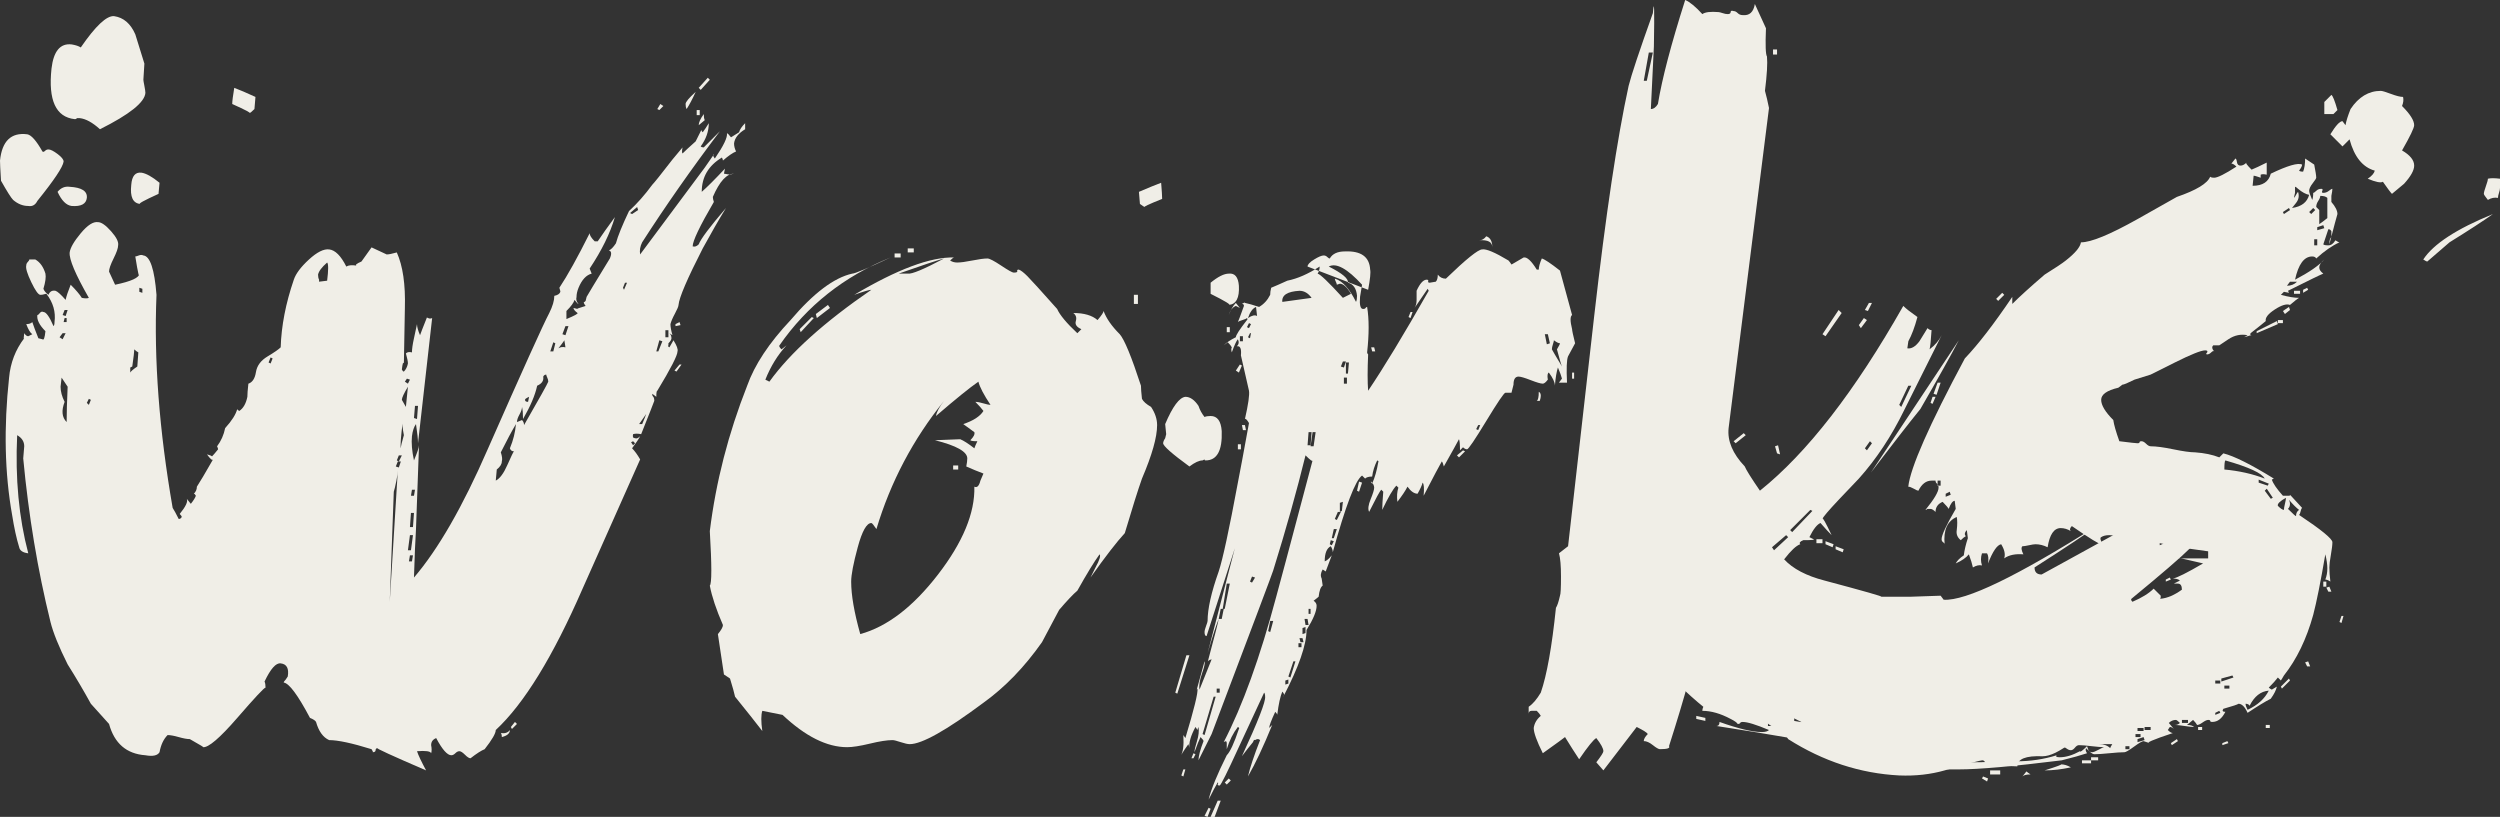 <?xml version="1.0" encoding="utf-8"?>
<!-- Generator: Adobe Illustrator 16.0.0, SVG Export Plug-In . SVG Version: 6.00 Build 0)  -->
<!DOCTYPE svg PUBLIC "-//W3C//DTD SVG 1.1//EN" "http://www.w3.org/Graphics/SVG/1.1/DTD/svg11.dtd">
<svg version="1.1" id="Layer_1" xmlns="http://www.w3.org/2000/svg" xmlns:xlink="http://www.w3.org/1999/xlink" x="0px" y="0px"
	 width="505.101px" height="165.036px" viewBox="0 0 505.101 165.036" enable-background="new 0 0 505.101 165.036"
	 xml:space="preserve">
<rect x="0" y="0" width="505.101" height="165.036" fill="#333333" stroke="none"/>
<g>
	<path fill="#f0eee7" d="M12.852,32.64c-0.137,1.09-1.906,3.742-5.304,7.956c-0.408,0.816-1.02,1.157-1.836,1.02
		c-1.09,0-2.11-0.408-3.06-1.224c-0.408-0.408-1.224-1.699-2.448-3.876C0.067,34.342,0,32.981,0,32.436
		c0.408-3.943,2.244-5.712,5.508-5.304c0.816,0.137,1.836,1.294,3.06,3.468c0.134,0.137,0.306,0.102,0.51-0.102
		c0.204-0.204,0.44-0.306,0.714-0.306c0.408,0,1.02,0.306,1.836,0.918C12.444,31.722,12.852,32.232,12.852,32.64z M150.552,26.112
		c-1.361,0.816-2.11,1.769-2.244,2.856c0,0.545,0.134,1.09,0.408,1.632c-0.682,0.274-1.565,0.886-2.652,1.836
		c0-0.134-0.07-0.338-0.204-0.612c-2.722,1.632-4.08,3.946-4.08,6.936c1.087-0.95,2.652-2.515,4.692-4.692l-0.204,1.02l1.224,0.204
		c0.408-0.134,0.679-0.204,0.816-0.204c-1.498,0-2.926,1.565-4.284,4.692c0,0.274,0.067,0.612,0.204,1.02
		c-2.856,4.896-4.284,7.889-4.284,8.976c0.408,0.137,0.816,0,1.224-0.408c0.408-1.087,2.244-3.535,5.508-7.344
		c-1.498,2.448-3.06,5.17-4.692,8.16c-3.13,6.12-4.762,9.929-4.896,11.424c0,0.274-0.239,0.851-0.714,1.734
		c-0.479,0.886-0.784,1.6-0.918,2.142c0,0.545,0.134,1.294,0.408,2.244l-0.612-0.408c0.271,0.274,0.408,0.612,0.408,1.02
		c0,0.274-0.204,0.612-0.612,1.02v0.408c-0.137,0.137-0.07,0.274,0.204,0.408l0.816-1.428c0.679,1.09,0.95,1.836,0.816,2.244
		c0,0.816-1.361,3.468-4.08,7.956c-0.137,0-0.204,0.408-0.204,1.224l-0.816-0.612v0.204c0,0.137,0.067,0.274,0.204,0.408
		c0.134,0.137,0.204,0.408,0.204,0.816c-0.137,0.408-1.02,2.652-2.652,6.732c-0.682-0.134-1.224-0.134-1.632,0
		c-0.137,0.545,0,0.816,0.408,0.816c0.271,0.137,0.612,0,1.02-0.408c-0.274,0.545-0.816,1.361-1.632,2.448
		c0.542,0.545,1.087,1.294,1.632,2.244l-11.628,26.112c-5.986,13.738-11.832,23.256-17.544,28.561c0,0.679-0.749,1.969-2.244,3.875
		c-0.682,0.271-1.632,0.883-2.856,1.836c-0.274,0-0.647-0.238-1.122-0.714c-0.478-0.478-0.851-0.714-1.122-0.714
		c-0.274,0-0.545,0.134-0.816,0.408c-0.274,0.271-0.545,0.408-0.816,0.408c-0.816,0-1.836-1.157-3.06-3.469
		c-0.682,0.271-1.02,0.746-1.02,1.429c0.134,0.679,0.134,1.224,0,1.632c-0.137-0.408-1.09-0.545-2.856-0.408
		c0.271,0.816,0.883,2.107,1.836,3.876c-6.936-2.993-10.2-4.488-9.792-4.488c-0.274,0-0.408,0.135-0.408,0.408
		c0,0.271-0.204,0.408-0.612,0.408c0.134,0,0.067-0.204-0.204-0.612c-3.946-1.224-6.802-1.836-8.568-1.836
		c-1.224-0.545-2.11-1.766-2.652-3.672c-0.137-0.271-0.545-0.541-1.224-0.816c-2.448-4.621-4.217-7.002-5.304-7.14
		c0-0.134,0.134-0.338,0.408-0.612l0.408-0.612c0.271-1.632-0.204-2.515-1.428-2.652c-0.953-0.134-2.04,1.09-3.264,3.672
		c0.134,0.274,0.204,0.682,0.204,1.224c-0.274,0-2.177,2.04-5.712,6.12c-3.538,4.08-5.849,6.051-6.936,5.917
		c0.408,0.134-0.478-0.408-2.652-1.633c-0.545,0-1.294-0.137-2.244-0.407c-0.953-0.274-1.702-0.408-2.244-0.408
		c-0.816,0.815-1.361,1.97-1.632,3.468c-0.408,0.679-1.361,0.883-2.856,0.612c-3.809-0.274-6.257-2.381-7.344-6.324l-3.672-4.08
		c-1.498-2.719-3.06-5.371-4.692-7.956c-1.769-3.535-2.926-6.391-3.468-8.568c-2.585-10.471-4.421-21.487-5.508-33.048l0.204-2.448
		c0-0.95-0.479-1.699-1.428-2.244c-0.408,8.705,0.338,16.661,2.244,23.868c-1.09-0.134-1.702-0.542-1.836-1.224
		c-0.545-1.766-1.02-3.943-1.428-6.528C0.95,95.609,0.746,86.362,1.836,76.296c0.271-2.99,1.291-5.642,3.06-7.956
		c-0.137,0.274-0.137-0.067,0-1.02c0.271,0.408,0.542,0.612,0.816,0.612l0.816-0.408c-0.408-0.271-0.816-0.95-1.224-2.04
		c0.542,0,0.95-0.134,1.224-0.408c0.271,0.816,0.679,1.906,1.224,3.264l0.816,0.204c0.271,0.274,0.475-0.271,0.612-1.632
		c-1.224-1.224-1.769-2.311-1.632-3.264c0.134,0,0.306-0.134,0.51-0.408c0.204-0.271,0.44-0.338,0.714-0.204
		c0.542,0,1.224,0.953,2.04,2.856c0.134-0.134,0.204-0.408,0.204-0.816c0.271-2.04-0.274-3.943-1.632-5.712
		c-0.137,0-0.306,0.035-0.51,0.102c-0.204,0.07-0.443,0.102-0.714,0.102c-0.408,0-1.02-0.848-1.836-2.55
		c-0.816-1.699-1.157-2.821-1.02-3.366c0-0.271,0.102-0.51,0.306-0.714s0.306-0.373,0.306-0.51H7.14
		c0.95,0.545,1.632,1.498,2.04,2.856c0.134,0.682,0,1.702-0.408,3.06c0.134,0.408,0.475,0.816,1.02,1.224
		c0.271-0.679,0.746-0.95,1.428-0.816c0.408,0.137,1.087,0.749,2.04,1.836c0.134-0.679,0.475-1.699,1.02-3.06
		c1.087,1.09,1.836,1.973,2.244,2.652c0.679,0.137,1.154,0.137,1.428,0c-2.722-4.759-4.013-7.819-3.876-9.18
		c0.134-0.95,0.883-2.244,2.244-3.876c1.358-1.632,2.515-2.378,3.468-2.244c0.679,0,1.562,0.612,2.652,1.836
		c1.087,1.224,1.562,2.177,1.428,2.856c0,0.545-0.306,1.428-0.918,2.652c-0.612,1.224-0.918,2.11-0.918,2.652
		c0.134,0.274,0.542,1.157,1.224,2.652c3.264-0.679,4.896-1.428,4.896-2.244c0,1.09-0.274-0.067-0.816-3.468
		c0.134,0,0.373-0.067,0.714-0.204c0.338-0.134,0.644-0.134,0.918,0c1.358,0.137,2.244,2.789,2.652,7.956
		c-0.545,13.056,0.542,27.406,3.264,43.044c0.271,0.408,0.679,1.157,1.224,2.244c0.271,0,0.475-0.134,0.612-0.408
		c0-0.134-0.137-0.338-0.408-0.612c1.224-1.495,1.699-2.515,1.428-3.06l0.816,1.02c0.542-0.679,0.883-1.224,1.02-1.632
		c-0.137-0.271-0.274-0.408-0.408-0.408c0.408-0.408,0.612-0.883,0.612-1.428c0.542-0.816,1.632-2.652,3.264-5.508
		c-0.137,0.274-0.545-0.067-1.224-1.02c0.542,0.137,0.883,0.274,1.02,0.408c0.271-0.271,0.679-0.746,1.224-1.428
		c0-0.134-0.07-0.338-0.204-0.612c0.816-1.087,1.358-2.311,1.632-3.672c1.358-1.495,2.174-2.786,2.448-3.876
		c0,0.137,0.134,0.274,0.408,0.408c0.816-0.542,1.358-1.495,1.632-2.856c0-0.542,0.067-1.428,0.204-2.652
		c0.816-0.271,1.326-1.052,1.53-2.346c0.204-1.291,0.985-2.346,2.346-3.162c1.358-0.816,2.244-1.428,2.652-1.836
		c0.134-4.351,1.02-8.906,2.652-13.668c0.408-1.224,1.428-2.582,3.06-4.08c1.632-1.495,2.99-2.174,4.08-2.04
		c1.224,0.137,2.378,1.294,3.468,3.468c0.408-0.271,1.087-0.338,2.04-0.204c-0.274-0.134,0.067-0.408,1.02-0.816l2.04-2.856
		l3.06,1.428c0.408,0,1.087-0.134,2.04-0.408c1.224,2.722,1.766,6.461,1.632,11.22L81.6,73.44c-0.137-0.408-0.274,0-0.408,1.224
		c0.134,0.274,0.271,0.408,0.408,0.408c0.408-0.408,0.679-0.95,0.816-1.632c0-0.408-0.137-1.087-0.408-2.04
		c0.271-0.271,0.679-0.338,1.224-0.204c0-0.679,0.134-1.632,0.408-2.856c0.271-1.224,0.475-2.174,0.612-2.856
		c0,0.545,0.204,1.294,0.612,2.244c0.134-0.408,0.612-1.632,1.428-3.672c0,0.137,0.067,0.204,0.204,0.204
		c0.271,0.137,0.542,0.137,0.816,0l-2.856,25.296c0-0.816-0.137-2.107-0.408-3.876c-0.408,0.545-0.682,1.361-0.816,2.448
		c-0.137,1.361,0,2.993,0.408,4.896c0.679-1.632,1.02-2.652,1.02-3.06l-0.612,16.932c-0.137,2.177-0.274,5.441-0.408,9.792
		c4.896-5.712,9.859-14.347,14.892-25.908c7.07-16.046,11.22-25.226,12.444-27.54c0.679-1.358,1.02-2.515,1.02-3.468
		c0.679-0.134,1.087-0.408,1.224-0.816c0-0.134-0.07-0.408-0.204-0.816c1.632-2.448,3.672-6.12,6.12-11.016
		c0,0.408,0.338,0.953,1.02,1.632c0.271,0,0.475,0,0.612,0c0.816-1.224,1.97-2.856,3.468-4.896c-0.953,3.264-2.652,6.732-5.1,10.404
		l0.408,1.02c-1.09,0.274-1.973,1.224-2.652,2.856c-0.274,0.682-0.408,1.294-0.408,1.836c-0.137,0.545,0,1.02,0.408,1.428
		c-0.137,0-0.408-0.271-0.816-0.816c-0.137,0.545-0.682,1.294-1.632,2.244v1.632c1.632-0.679,2.378-1.087,2.244-1.224
		c-0.545-0.408-0.816-0.746-0.816-1.02l0.816,0.204c-0.274,0,0.271-0.204,1.632-0.612c-0.408-0.542-0.478-0.816-0.204-0.816
		l0.204-0.204l0.204-0.816c0.134-0.271,1.699-2.856,4.692-7.752c0.408-0.95,0.338-1.495-0.204-1.632
		c0.408-0.134,0.883-0.612,1.428-1.428c0.408-1.495,1.291-3.672,2.652-6.528c1.632-1.495,3.194-3.264,4.692-5.304
		c0.408-0.408,1.766-2.107,4.08-5.1l2.04-2.448c-0.137,0.682-0.137,1.09,0,1.224c0.542-0.542,1.428-1.358,2.652-2.448l1.224-2.448
		c-0.137,0.137-0.07,0.341,0.204,0.612c0.408-0.542,0.816-1.154,1.224-1.836c0,1.632-0.545,3.197-1.632,4.692
		c0.134,0.137,0.338,0.204,0.612,0.204c0.408-0.408,1.495-1.495,3.264-3.264c-5.849,7.752-11.086,15.233-15.708,22.44
		c-0.408,0.816-0.545,1.632-0.408,2.448l13.056-17.544c0.542-0.816,1.154-1.699,1.836-2.652c-0.274,0-0.204,0.274,0.204,0.816
		c1.766-2.582,2.582-4.284,2.448-5.1c0.134,0,0.408,0.274,0.816,0.816c0.408-0.271,0.95-0.612,1.632-1.02
		c0.134-0.542,0.542-1.154,1.224-1.836V26.112z M29.376,18.768c-0.137,1.906-3.197,4.354-9.18,7.344
		c-1.498-1.358-2.856-2.107-4.08-2.244h-0.612c0,0.137-0.137,0.204-0.408,0.204c-3.809-0.408-5.374-3.806-4.692-10.2
		c0.408-3.535,1.766-5.167,4.08-4.896c0.816,0.137,1.428,0.341,1.836,0.612c2.99-4.351,5.234-6.458,6.732-6.324
		c1.903,0.274,3.331,1.498,4.284,3.672l1.836,5.916l-0.204,3.264c0,0.137,0.067,0.545,0.204,1.224
		C29.306,18.022,29.376,18.497,29.376,18.768z M17.544,39.984c-0.137,1.224-1.157,1.769-3.06,1.632
		c-1.09-0.134-2.04-1.087-2.856-2.856c0.679-0.816,1.495-1.154,2.448-1.02C16.524,37.877,17.678,38.626,17.544,39.984z M13.26,67.32
		h-0.612l-0.612,0.816l0.612,0.408L13.26,67.32z M13.464,85.272c0-1.766,0.067-4.147,0.204-7.14
		c-0.274-0.408-0.682-1.02-1.224-1.836l-0.204,1.836c0,0.953,0.271,1.973,0.816,3.06C12.374,82.961,12.511,84.322,13.464,85.272z
		 M13.668,62.628h-0.612l-0.408,1.02l0.612,0.204L13.668,62.628z M13.464,65.076V64.26h-0.408l-0.204,0.816H13.464z M18.36,80.784
		l-0.408-0.204l-0.408,0.816l0.408,0.408L18.36,80.784z M24.48,146.064l-1.02-0.204v-0.611l1.02,0.203V146.064z M27.744,74.052
		l0.204-2.856c-0.274-0.134-0.545-0.338-0.816-0.612c0,0.408-0.137,1.565-0.408,3.468l-0.408,0.204c0,0.274,0,0.612,0,1.02
		C26.45,75.005,26.928,74.597,27.744,74.052z M32.028,39.168c-2.993,1.361-4.217,2.04-3.672,2.04
		c-1.499-0.134-2.11-1.428-1.836-3.876c0.134-1.766,0.816-2.582,2.04-2.448c0.95,0.137,2.174,0.816,3.672,2.04L32.028,39.168z
		 M28.764,59.16v-0.816l-0.612-0.204v0.816L28.764,59.16z M51.408,22.032c-0.545,0.545-0.886,0.816-1.02,0.816
		c0.408,0-0.749-0.612-3.468-1.836c0-0.542,0.134-1.632,0.408-3.264c1.087,0.408,2.515,1.02,4.284,1.836L51.408,22.032z
		 M55.08,72.42l-0.408-0.204l-0.408,1.02l0.408,0.204L55.08,72.42z M66.096,56.712c0.271-2.174,0.271-3.398,0-3.672
		c-1.09,0.953-1.702,1.769-1.836,2.448c0,0.408,0.067,0.75,0.204,1.02v0.408c0.134,0,0.408-0.032,0.816-0.102
		C65.688,56.747,65.958,56.712,66.096,56.712z M78.744,121.584l1.632-26.52c0,0.408-0.102,1.122-0.306,2.142
		s-0.376,1.734-0.51,2.142L78.744,121.584z M80.988,93.228h-0.612l-0.408,1.02l0.612,0.204L80.988,93.228z M81.192,92.004H80.58
		l-0.408,1.02l0.408,0.204L81.192,92.004z M81.6,87.924c-0.274-1.358-0.341-2.311-0.204-2.856c-0.408,3.13-0.545,4.966-0.408,5.508
		C80.988,90.168,81.192,89.285,81.6,87.924z M82.008,82.212l0.408-4.08c-0.816,1.361-1.224,2.244-1.224,2.652
		C81.326,81.058,81.6,81.533,82.008,82.212z M82.824,76.704L82.212,76.5l-0.408,0.612l0.612,0.408L82.824,76.704z M83.028,111.18
		l0.408-3.06h-0.612l-0.408,3.06H83.028z M83.232,113.424l0.204-1.224h-0.612l-0.204,1.224H83.232z M83.436,117.096l-0.408,1.428
		l-0.408-0.204l0.408-1.224H83.436z M83.436,106.488l0.204-2.856h-0.612l-0.204,2.856H83.436z M83.64,100.164l0.204-1.224h-0.612
		l-0.204,1.224H83.64z M84.252,84.66l0.204-2.652h-0.612l-0.204,2.448L84.252,84.66z M103.836,91.188
		c-0.408,0-0.682-0.204-0.816-0.612c0.679-1.632,1.087-3.264,1.224-4.896c-0.816,1.361-1.836,3.264-3.06,5.712
		c0.271,0.816,0.338,1.428,0.204,1.836c0,0.545-0.341,1.09-1.02,1.632l-0.204,2.244c0.816-0.408,1.597-1.46,2.346-3.162
		C103.256,92.243,103.699,91.325,103.836,91.188z M103.02,147.493c-0.408,0.545-1.02,0.745-1.836,0.611
		c0.134,0.134,0.204,0.408,0.204,0.816C102.475,148.646,103.02,148.171,103.02,147.493z M104.448,146.268l-1.02,1.02l-0.204-0.408
		l0.816-1.02L104.448,146.268z M110.772,77.112c0-0.271-0.07-0.542-0.204-0.816c-0.137-0.271-0.204-0.475-0.204-0.612
		c-0.274,0-0.478,0.137-0.612,0.408c0.134,0.816-0.274,1.428-1.224,1.836c-0.408,1.906-1.361,4.15-2.856,6.732
		c0-1.087-0.07-1.903-0.204-2.448c0,0.408-0.172,0.918-0.51,1.53c-0.341,0.612-0.51,1.122-0.51,1.53l1.02-0.408
		c0.271,0.274,0.408,0.612,0.408,1.02C109.003,80.446,110.635,77.52,110.772,77.112z M106.692,81.192l0.204-1.02l-0.408,0.204
		c-0.274,0.137-0.408,0.274-0.408,0.408C106.08,81.058,106.284,81.192,106.692,81.192z M112.2,69.36l-0.408-0.204l-0.612,1.836
		h0.612L112.2,69.36z M114.24,70.176c0-0.134-0.035-0.373-0.102-0.714c-0.07-0.338-0.102-0.577-0.102-0.714
		c-0.274,0.408-0.682,0.953-1.224,1.632C113.22,70.109,113.695,70.042,114.24,70.176z M114.852,65.892h-0.612l-0.612,1.632
		l0.612,0.204L114.852,65.892z M126.684,57.12h-0.408l-0.408,1.02l0.204,0.408L126.684,57.12z M128.928,42.432l-0.204-0.612
		l-1.428,1.224l0.408,0.204L128.928,42.432z M128.316,89.556l-0.408-0.408l-0.408,0.204l0.408,0.612L128.316,89.556z M130.56,83.64
		c-0.682,0.953-1.157,1.632-1.428,2.04h0.612C130.152,84.73,130.423,84.048,130.56,83.64z M133.824,68.952l-0.612-0.204
		l-0.612,2.244h0.408L133.824,68.952z M134.028,21.42l-0.816,0.816l-0.408-0.204l0.612-1.02L134.028,21.42z M135.048,68.136v-1.428
		h-0.612v1.428H135.048z M137.7,73.644l-1.02,1.428l-0.408-0.204l1.02-1.224H137.7z M137.496,65.688l-1.02,0.204v-0.408l0.816-0.408
		L137.496,65.688z M140.556,18.564c-0.682,1.498-1.294,2.652-1.836,3.468c-0.137-0.271-0.204-0.612-0.204-1.02
		C138.516,20.604,139.195,19.788,140.556,18.564z M141.372,23.256h-0.612v-1.02h0.612V23.256z M143.412,16.116l-1.836,2.04
		l-0.408-0.408l1.836-2.04L143.412,16.116z M142.392,24.276l-1.224,1.02c0-0.542,0.338-1.291,1.02-2.244
		C142.188,23.597,142.255,24.005,142.392,24.276z"/>
	<path fill="#f0eee7" d="M233.783,85.884c0,2.448-1.021,6.053-3.06,10.812c-0.816,2.314-1.973,5.986-3.468,11.016
		c-1.632,1.769-3.946,4.762-6.936,8.976l1.02-2.04c0.816-1.495,1.087-2.378,0.816-2.652c-1.09,1.498-2.585,3.946-4.488,7.344
		c-0.816,0.682-2.04,1.973-3.672,3.876c-0.816,1.499-1.973,3.672-3.468,6.528c-3.539,5.033-7.481,9.113-11.832,12.24
		c-7.481,5.578-12.444,8.364-14.892,8.364c-0.408,0-1.02-0.137-1.836-0.408c-0.816-0.274-1.361-0.408-1.632-0.408
		c-1.09,0-2.62,0.236-4.59,0.714c-1.973,0.476-3.503,0.715-4.59,0.715c-4.08,0-8.434-2.178-13.056-6.528l-4.08-0.816
		c-0.137,0.408-0.204,0.953-0.204,1.633c0,0.682,0.067,1.498,0.204,2.447c-1.361-1.766-3.197-4.08-5.508-6.936
		c-0.137-0.679-0.478-1.903-1.02-3.672c-0.408-0.271-0.816-0.542-1.224-0.816c-0.274-1.766-0.682-4.488-1.224-8.16
		c0.679-0.816,1.02-1.428,1.02-1.836c-1.361-3.127-2.244-5.779-2.652-7.956c0.408-0.408,0.408-4.08,0-11.016
		c1.224-9.926,3.739-19.718,7.548-29.376c1.495-4.214,4.418-8.635,8.772-13.26c4.622-5.438,8.772-8.568,12.444-9.384
		c0.542,0,3.127-1.087,7.752-3.264c-9.384,3.809-16.865,9.725-22.44,17.748c-0.137,0.137,0,0.408,0.408,0.816l1.02-0.816
		c-1.769,1.906-3.197,4.217-4.284,6.936l0.816,0.408c4.214-5.846,11.083-12.036,20.604-18.564c-0.408,0-1.565,0.341-3.468,1.02
		c8.702-5.167,15.434-7.682,20.196-7.548c-0.137,0-0.408,0.204-0.816,0.612c0.408,0.274,0.883,0.408,1.428,0.408
		c0.679,0,1.699-0.134,3.06-0.408c1.358-0.271,2.378-0.408,3.06-0.408c0.408,0,1.326,0.478,2.754,1.428
		c1.428,0.953,2.276,1.428,2.55,1.428c0.542,0,0.781-0.102,0.714-0.306c-0.07-0.204,0.032-0.306,0.306-0.306
		c0.408,0.137,0.985,0.581,1.734,1.326c0.746,0.749,2.754,2.958,6.018,6.63c0.542,1.224,1.903,2.856,4.08,4.896l0.816-0.816
		c-0.953-0.408-1.326-0.95-1.122-1.632c0.204-0.679,0.032-1.224-0.51-1.632c2.174,0,3.806,0.478,4.896,1.428
		c0.816-0.95,1.224-1.562,1.224-1.836c0.542,1.498,1.632,3.06,3.264,4.692c0.95,1.09,2.378,4.558,4.284,10.404
		c0,0.545,0.067,1.428,0.204,2.652c0.271,0.545,0.883,1.09,1.836,1.632C233.375,83.436,233.783,84.66,233.783,85.884z
		 M164.423,64.26l-2.652,2.856l-0.204-0.612l2.448-2.448L164.423,64.26z M167.687,62.22l-2.652,2.04l-0.204-0.816l2.448-1.836
		L167.687,62.22z M200.123,81.804c-1.361-2.04-2.177-3.602-2.448-4.692c-1.769,1.224-4.625,3.538-8.568,6.936
		c0.134-0.816,0.679-1.836,1.632-3.06c-6.257,7.752-10.812,16.39-13.668,25.908c-0.545-0.816-0.886-1.224-1.02-1.224
		c-0.953,0-1.871,1.632-2.754,4.896c-0.886,3.264-1.326,5.578-1.326,6.936c0,2.722,0.612,6.257,1.836,10.608
		c5.438-1.495,10.675-5.508,15.708-12.036c5.03-6.528,7.478-12.444,7.344-17.748c0.542,0.274,0.95-0.134,1.224-1.224l0.612-1.428
		c-1.09-0.408-2.244-0.883-3.468-1.428c0.134-0.679,0.204-1.224,0.204-1.632c0-1.358-2.177-2.582-6.528-3.672l5.1-0.204
		c0.679,0.274,1.632,0.886,2.856,1.836c0.134-0.408,0.338-0.883,0.612-1.428c-0.816,0-1.294-0.067-1.428-0.204
		c0.679-0.679,0.95-1.224,0.816-1.632c-0.545-0.408-1.294-0.95-2.244-1.632c2.04-0.679,3.398-1.562,4.08-2.652
		c-0.408-0.542-0.953-1.154-1.632-1.836c0.408,0,0.95,0.102,1.632,0.306C199.374,81.702,199.849,81.804,200.123,81.804z
		 M181.967,52.02h-1.224v-0.816h1.224V52.02z M190.739,52.224c-1.498,0.408-4.558,1.428-9.18,3.06h1.836
		C184.211,55.421,186.659,54.401,190.739,52.224z M184.619,51h-1.224v-0.816h1.224V51z M193.595,94.86h-1.02v-0.816h1.02V94.86z
		 M229.907,61.404h-0.816v-1.836h0.816V61.404z"/>
	<path fill="#f0eee7" d="M230.109,38.76c1.903-0.816,3.398-1.428,4.488-1.836c0.134,1.632,0.204,2.722,0.204,3.264
		c-2.722,1.09-3.876,1.632-3.468,1.632c-0.137,0-0.478-0.204-1.02-0.612L230.109,38.76z M235.413,88.536l0.204-0.816l-0.204-2.04
		c1.495-3.535,2.856-5.371,4.08-5.508c0.95,0,1.836,0.612,2.652,1.836c0.271,0.816,0.678,1.565,1.223,2.244
		c0.271-0.134,0.68-0.204,1.225-0.204c1.357,0,2.107,1.02,2.244,3.06c0.135,3.946-0.953,5.916-3.264,5.916
		c-0.137,0-0.205-0.067-0.205-0.204l-0.406,0.204c-0.683,0-1.566,0.408-2.653,1.224c-3.538-2.582-5.304-4.147-5.304-4.692
		C235.006,89.285,235.14,88.944,235.413,88.536z M239.697,132.396l-2.244,7.548l0.408,0.204l2.448-7.752H239.697z M317.625,66.504
		c-0.406-1.632-0.406-2.582,0-2.856c-1.09-3.943-1.904-6.936-2.447-8.976c-1.906-1.495-3.131-2.311-3.672-2.448
		c-0.408,0.953-0.611,1.702-0.611,2.244h-0.408c-1.09-1.766-1.973-2.582-2.652-2.448l-2.447,1.428
		c-0.275-0.408-0.479-0.679-0.613-0.816c-2.721-1.632-4.488-2.378-5.303-2.244c-0.816,0-3.266,1.973-7.346,5.916
		c-0.682,0-1.223-0.271-1.631-0.816c0,0.682-0.137,1.157-0.408,1.428l-1.225,0.204c-0.273,0-0.375-0.102-0.305-0.306
		c0.066-0.204-0.035-0.306-0.307-0.306c-0.682,0-1.361,0.749-2.039,2.244v1.836c0,0.682-0.139,1.224-0.408,1.632
		c1.223-1.766,2.105-3.06,2.65-3.876l0.205,0.408c-5.033,8.842-9.113,15.574-12.24,20.196c-0.137-1.766-0.137-4.214,0-7.344
		c-0.137-0.134-0.203-0.271-0.203-0.408c0.406-3.672,0.406-6.732,0-9.18c-0.139,0-0.24,0.07-0.307,0.204
		c-0.07,0.137-0.24,0.204-0.51,0.204c-0.545,0-0.75-0.816-0.613-2.448l0.408-2.448c-2.992-3.264-5.236-4.488-6.73-3.672
		c2.719,1.361,4.01,2.448,3.875,3.264c1.088,0.274,1.699,1.157,1.836,2.652c0,0.545-0.07,0.953-0.203,1.224
		c-1.361-2.719-2.789-4.284-4.285-4.692c0,0.137,0.066,0.341,0.205,0.612c0.133,0.274,0.203,0.478,0.203,0.612l0.611-0.204
		c0.68,0,1.43,0.682,2.244,2.04l-1.631,0.816c-2.855-3.127-4.559-4.759-5.1-4.896c0.27-0.408,0.406-0.883,0.406-1.428
		c-2.313,1.498-4.486,2.448-6.527,2.856c-1.498,0.682-2.584,1.157-3.264,1.428c-0.137,0.545-0.203,1.02-0.203,1.428
		c-0.547,1.09-1.295,1.906-2.244,2.448c-1.225-0.408-2.178-0.679-2.857-0.816c0-0.134-0.203-0.067-0.611,0.204
		c0.271,0,0.408,0.137,0.408,0.408c-0.682,1.906-1.09,2.993-1.225,3.264c0.135-0.134,0.439-0.271,0.918-0.408
		c0.475-0.134,0.781-0.271,0.918-0.408c0.135,0.137,0.135,0.274,0,0.408c-1.498,1.906-2.244,3.06-2.244,3.468
		c-1.09,0.545-1.906,1.09-2.447,1.632l0.816-0.612c0.408,0.408,0.678,0.75,0.816,1.02c-0.139,0.274-0.139,0.612,0,1.02
		c0.541-1.495,0.949-2.377,1.223-2.652c0.271,0.545,0.205,1.02-0.203,1.428c0.678-0.134,0.949,0.478,0.816,1.836
		c0.949,4.217,1.494,6.598,1.631,7.14c0.135,0.816-0.137,2.722-0.816,5.712c0.135-0.134,0.408,0.137,0.816,0.816
		c-1.09,5.986-1.836,9.996-2.244,12.036c-1.77,9.521-3.061,15.504-3.875,17.952c-1.498,4.217-2.244,7.548-2.244,9.996
		c0,0.137-0.102,0.478-0.307,1.02c-0.203,0.545-0.307,0.953-0.307,1.224c0,0.545,0.135,0.816,0.408,0.816l5.713-17.748
		l-5.508,21.216c0.949-3.264,1.699-5.575,2.244-6.936c0,0.274-0.75,3.197-2.244,8.772c0-0.271,0.27-0.475,0.816-0.612l-2.449,6.12
		c-0.137-0.816,0.032-1.903,0.509-3.264c0.475-1.358,0.645-2.174,0.51-2.448c-0.953,3.401-1.498,5.374-1.631,5.916
		c0-0.134,0.067-0.271,0.204-0.408c0.134,0.816-0.682,4.15-2.448,9.996l-0.407-0.611c0.134,2.174-0.07,3.602-0.612,4.284
		c0.679-1.091,1.224-1.906,1.632-2.448c0.134,0.408,0.204,0.679,0.204,0.815c-0.137-1.09,0.271-2.518,1.224-4.284l0.408,0.613
		c0-0.135,0.067-0.338,0.204-0.613c0.134,0.816,0.032,1.767-0.306,2.856c-0.342,1.087-0.511,1.836-0.511,2.244
		c0.542-1.498,0.95-2.519,1.225-3.06c0.408,0.407,0.611,0.679,0.611,0.815c-0.682,1.766-1.02,3.061-1.02,3.876
		c1.631-3.264,2.514-5.033,2.653-5.304c8.293-21.895,12.443-32.911,12.443-33.048c2.582-8.293,4.758-16.045,6.527-23.256
		c0.951,0.953,1.428,1.294,1.428,1.02c-4.762,17.952-7.209,27.132-7.344,27.54c-3.264,12.24-6.801,22.032-10.607,29.376
		c0.408-0.274,0.611-0.204,0.611,0.204v1.224c0.543-1.769,1.291-3.264,2.244-4.488c0.271,0.138,0.338,0.275,0.205,0.408
		c-0.953,2.856-1.77,4.622-2.449,5.305c-1.906,3.806-3.129,6.799-3.672,8.976c0.816-1.632,1.428-2.789,1.836-3.468
		c0.135,0,0.135,0.134,0,0.408c0,0.134,0.135,0.204,0.408,0.204c0.271-0.138,1.496-2.586,3.672-7.345
		c3.398-7.344,5.168-11.149,5.305-11.424c0.133,0.137,0.203,0.408,0.203,0.816c0.135,0.954-1.428,4.966-4.691,12.037
		c0.816-1.091,1.563-2.04,2.244-2.856c0.133-0.408,0.271-0.545,0.408-0.408c0.408-0.273,0.746-0.273,1.02,0
		c-1.225,3.127-2.039,5.575-2.447,7.345c1.494-2.586,3.127-6.054,4.895-10.404l-0.611,0.612c0-0.408,0.408-1.496,1.225-3.265
		c0.271,0.274,0.408,0.479,0.408,0.612c0.27-2.174,0.611-3.739,1.02-4.692c0.408,0.408,0.475,0.749,0.203,1.02
		c3.127-5.983,4.693-10.471,4.693-13.464c1.357-2.174,2.039-3.806,2.039-4.896c0-0.408-0.203-0.746-0.611-1.02
		c0.541-0.408,0.883-0.679,1.02-0.816c0.135-1.224,0.408-1.97,0.816-2.244l-0.205-1.428c-0.273-0.542-0.203-1.154,0.205-1.836
		l0.611,0.408c0.543-1.495,0.951-2.582,1.225-3.264c-0.545,0.682-1.02,1.09-1.428,1.224c0-1.632,0.408-2.652,1.223-3.06
		c0.271,0.408,0.408,0.816,0.408,1.224c2.582-9.384,4.555-14.551,5.916-15.504l0.613,0.612c0.27-0.271,0.746-0.408,1.428-0.408
		c0.133-1.087,0.475-2.174,1.02-3.264c0.271,0.137,0.338,0.274,0.203,0.408c-0.273,1.632-0.682,3.06-1.223,4.284
		c-0.275-0.271-0.342-0.408-0.205-0.408c0.408,0.408,0.613,0.816,0.613,1.224c0,0.408-0.24,1.192-0.715,2.346
		c-0.479,1.157-0.58,2.008-0.307,2.55c1.359-2.719,2.174-4.214,2.449-4.488l0.408,0.408c-0.137,1.632-0.205,2.856-0.205,3.672
		c1.225-2.582,2.174-4.214,2.857-4.896l0.406,0.408c-0.273,0.816-0.34,1.769-0.203,2.856c0.949-1.224,1.633-2.244,2.039-3.06
		c0.68,0.953,1.359,1.428,2.041,1.428c0.541-0.95,0.883-1.699,1.02-2.244c0.271,0.274,0.338,1.157,0.205,2.652
		c2.039-3.943,3.264-6.254,3.672-6.936c0.133,0.137,0.27,0.478,0.408,1.02c1.766-3.127,2.785-4.963,3.059-5.508
		c0.135,0.274,0.205,1.02,0.205,2.244l0.611-0.612c0.271,0.274,0.543,0.408,0.816,0.408c0.271,0,1.563-1.903,3.875-5.712
		c2.313-3.806,3.604-5.712,3.877-5.712h0.816h0.408l0.408-1.632c0-1.087,0.338-1.632,1.02-1.632c0.408,0,1.223,0.239,2.447,0.714
		c1.225,0.478,2.041,0.714,2.449,0.714c0.27,0,0.611-0.271,1.02-0.816c-0.137-0.816-0.07-1.291,0.203-1.428
		c0.816,1.09,1.225,1.973,1.225,2.652c0.133-1.632,0.338-2.856,0.611-3.672c0.408,0.953,0.68,1.702,0.816,2.244l-0.611,0.816h1.631
		c-0.137-2.856-0.07-4.622,0.205-5.304c0.814-1.495,1.291-2.378,1.428-2.652C317.83,67.728,317.625,66.778,317.625,66.504z
		 M239.086,155.448l-0.408,1.225l0.408,0.204l0.407-1.429H239.086z M241.125,152.184l-0.407,1.02h0.407l0.408-0.815L241.125,152.184
		z M243.369,148.512l-0.406-0.204l2.242-7.548h0.408L243.369,148.512z M244.185,163.2l-0.816,1.632l0.613,0.204l0.611-1.632
		L244.185,163.2z M244.593,57.12c1.496-1.224,2.719-1.836,3.672-1.836c1.225-0.134,1.902,0.682,2.041,2.448
		c0.133,2.448-0.545,3.742-2.041,3.876c0.543,0-0.682-0.746-3.672-2.244V57.12z M246.021,161.772l-1.428,3.264h0.816l1.225-3.264
		H246.021z M245.818,139.944v-0.816h0.611v0.816H245.818z M246.837,125.052h-0.611l0.408-2.04h0.611L246.837,125.052z
		 M247.449,123.012h-0.408l0.816-5.1h0.613L247.449,123.012z M248.265,157.284l-0.816,0.816l0.408,0.408l0.816-0.816
		L248.265,157.284z M248.47,66.096h-0.613v1.02h0.613V66.096z M249.693,61.2c-0.545,0.545-1.02,1.361-1.428,2.448
		c0.271-0.95,0.746-1.562,1.428-1.836l0.816,0.408C250.101,61.678,249.828,61.337,249.693,61.2z M250.509,73.644l-0.816,1.224
		l0.613,0.408l0.611-1.428L250.509,73.644z M250.714,89.76h-0.613v1.02h0.613V89.76z M250.509,68.952v-1.02h0.611v1.02H250.509z
		 M251.529,85.884h-0.611l0.203,1.02h0.613L251.529,85.884z M252.345,66.3l-0.408-0.204l0.408-0.816l0.408,0.204L252.345,66.3z
		 M252.142,64.26c0.408-1.224,0.949-1.97,1.631-2.244l0.205,1.836C253.57,63.581,252.957,63.718,252.142,64.26z M252.55,68.34
		l-0.408-0.204l0.408-0.816h0.203L252.55,68.34z M252.957,117.708l-0.406-0.204l0.406-1.02l0.613,0.204L252.957,117.708z
		 M256.63,127.704l-0.408-0.204l0.408-2.04h0.611L256.63,127.704z M259.078,60.996c-0.137-1.358,1.02-2.107,3.469-2.244
		c0.949,0,1.766,0.478,2.447,1.428L259.078,60.996z M259.689,138.312v-0.816l0.613-0.204v0.816L259.689,138.312z M260.71,136.884
		l-0.408-0.204l1.02-3.06h0.408L260.71,136.884z M262.341,130.764v-0.816h0.611v0.816H262.341z M262.75,129.744l-0.203-0.816h0.611
		l0.203,0.816H262.75z M263.158,128.112v-1.224l0.611-0.204v1.224L263.158,128.112z M263.769,126.276l-0.203-1.224h0.611
		l0.205,1.224H263.769z M264.177,53.856c0-0.408,0.439-0.883,1.326-1.428c0.883-0.542,1.529-0.816,1.938-0.816
		c0.271,0,0.51,0.102,0.715,0.306c0.203,0.204,0.373,0.306,0.51,0.306c0.541-0.95,1.563-1.428,3.061-1.428
		c3.264-0.134,4.963,1.09,5.1,3.672c0.133,0.545,0,1.906-0.408,4.08L264.177,53.856z M264.789,89.964h-0.611l0.205-2.652h0.611
		L264.789,89.964z M264.382,124.032v-1.02h0.406v1.02H264.382z M265.402,90.168h-0.613l0.408-2.856h0.613L265.402,90.168z
		 M269.074,110.16l-0.408-0.204l0.203-0.816l0.613,0.204L269.074,110.16z M269.482,108.732h-0.408l0.408-1.836h0.611
		L269.482,108.732z M270.093,105.06l-0.408-0.204l0.613-1.428h0.611L270.093,105.06z M271.113,103.224l-0.408,0.204v-1.836
		l0.613-0.204L271.113,103.224z M271.521,74.256l-0.611-0.204l0.408-1.02h0.611L271.521,74.256z M271.521,77.52v-1.224h0.613v1.224
		H271.521z M272.337,75.48h-0.408v-2.244h0.611L272.337,75.48z M274.582,97.308l-0.408,1.836l0.408,0.204l0.611-1.836
		L274.582,97.308z M277.642,70.176h-0.613l0.205,0.816h0.611L277.642,70.176z M284.986,63.036l-0.408,1.02l0.408,0.204l0.408-1.224
		H284.986z M295.593,90.984l-1.225,1.02l0.408,0.408l1.225-1.224L295.593,90.984z M298.654,86.904l-0.408-0.204l0.408-0.816h0.408
		L298.654,86.904z M300.285,47.736c-0.406,0.545-0.885,0.816-1.428,0.816c1.766-0.134,2.652,0.341,2.652,1.428
		C301.509,48.756,301.101,48.01,300.285,47.736z M311.302,79.968c0-0.408-0.139-0.679-0.408-0.816c0,1.09-0.137,1.702-0.408,1.836
		h0.611C311.232,80.58,311.302,80.242,311.302,79.968z M312.525,69.564l-0.408-2.04h0.613l0.408,1.836L312.525,69.564z
		 M314.566,70.584c0.541,2.04,0.883,3.197,1.02,3.468c-1.225-2.04-1.906-3.194-2.039-3.468c0-0.271,0.066-0.612,0.203-1.02
		c0.135-0.408,0.203-0.679,0.203-0.816c0.543,0.408,0.951,0.612,1.225,0.612C315.177,69.497,314.974,69.905,314.566,70.584z
		 M318.033,75.276h-0.408V76.5h0.408V75.276z"/>
	<path fill="#f0eee7" d="M455.324,100.368c-2.041-0.271-3.809,0.204-5.305,1.428c-0.273,0.545-0.748,1.157-1.428,1.836
		c-1.225,1.09-2.518,2.11-3.877,3.06c-1.631,1.498-2.381,2.856-2.242,4.08c-1.77,1.769-5.713,5.17-11.832,10.2
		c-0.139,0.137-0.07,0.341,0.203,0.612c1.902-0.816,3.33-1.699,4.283-2.652l1.43,1.428c0,0.545-0.07,0.749-0.205,0.612l0.816,0.204
		c1.494,0,3.602-1.224,6.324-3.672l-3.672,3.06c0.133,0.137,0.611,0.274,1.428,0.408c1.225,0,3.467-0.883,6.732-2.652l-0.205,1.428
		c-0.682,0.953-1.701,2.11-3.061,3.468c-1.498,0.408-3.264,1.632-5.303,3.672c0.541,0.274,1.428,0.137,2.652-0.408
		c-0.408,0.408-1.057,0.918-1.939,1.53c-0.885,0.612-1.529,1.122-1.938,1.53l1.02,1.224c-1.906-0.271-2.855,0.204-2.855,1.428v1.428
		c-0.273,0-1.225,0.408-2.855,1.224c0,0.408,0.475,0.612,1.428,0.612c-2.992,1.906-6.189,3.876-9.588,5.916l-1.225,1.225
		c0,0.273,0.135,0.816,0.408,1.632c0.135,0.545,0.066,1.091-0.203,1.632l-5.713,4.08c-2.447,1.903-4.42,2.856-5.916,2.856
		c-3.4-0.138-5.1,0.541-5.1,2.04l-5.508-0.204c-0.408,0.134-0.682,0.031-0.816-0.307c-0.137-0.341-0.342-0.58-0.611-0.714
		c-0.545,0-3.131,0.679-7.752,2.04c-2.857,0.816-5.916,1.154-9.18,1.021c-7.891-0.408-15.371-2.856-22.441-7.345
		c-0.137-0.273-0.408-0.682-0.816-1.224c-2.584-1.357-3.672-2.04-3.264-2.04c-0.545,0-0.885,0.07-1.02,0.204l0.408-0.408v-0.204
		h-0.611l-1.021-1.02c-0.682-0.816-1.361-1.154-2.039-1.021c0.271,0.545,0.816,1.428,1.631,2.652c-1.09-1.087-2.518-2.786-4.283-5.1
		c0-0.679-0.137-1.632-0.408-2.856c-1.09-2.311-2.518-5.983-4.283-11.016c-0.684,0.137-1.021,0.478-1.021,1.02
		c0,0.816,0.068,1.157,0.205,1.02c0-0.542-0.273-1.087-0.816-1.632l-0.611,0.612c-0.816,4.762-2.855,12.24-6.121,22.44
		c0.271,0.407-0.34,0.611-1.836,0.611c-0.273,0-0.748-0.273-1.428-0.815c-0.682-0.545-1.293-0.816-1.836-0.816
		c0-0.408,0.271-0.886,0.816-1.428c-0.137-0.271-0.887-0.746-2.244-1.429c-1.361,1.767-3.605,4.692-6.732,8.772l-1.428-1.632
		c0.949-1.224,1.428-1.973,1.428-2.244c0-0.545-0.479-1.428-1.428-2.652c-0.545,0.271-1.701,1.699-3.469,4.284
		c-0.814-1.224-1.768-2.722-2.855-4.487c-0.137,0.134-1.631,1.224-4.488,3.264c-1.223-2.448-1.836-4.146-1.836-5.1
		c0.135-0.95,0.613-1.766,1.428-2.448c-0.137-0.271-0.406-0.612-0.814-1.021h-1.021c-0.406,0-0.611,0.204-0.611,0.612v-1.429
		c0.816-0.541,1.633-1.494,2.447-2.855c1.225-3.535,2.244-9.247,3.061-17.136c0.271-0.408,0.543-1.224,0.816-2.448
		c0.135-0.271,0.203-1.562,0.203-3.876c0-2.174-0.137-3.739-0.406-4.692l1.836-1.428l5.303-46.716
		c2.311-20.263,4.623-35.7,6.936-46.308c0.543-2.174,2.174-7.07,4.896-14.688c0.271-3.127,0.338-0.883,0.205,6.732l-0.613,12.648
		c0.543,0,1.021-0.338,1.428-1.02c0.816-5.03,2.652-12.036,5.51-21.012c0.949,0.408,2.105,1.361,3.467,2.856
		c0.543-0.408,1.633-0.542,3.264-0.408c0.135,0,0.408,0.07,0.816,0.204c0.408,0.137,0.746,0.204,1.02,0.204
		c0.408,0,0.613-0.134,0.613-0.408c0-0.271,0.203-0.338,0.611-0.204c0.271,0,0.541,0.137,0.816,0.408
		c0.271,0.274,0.611,0.408,1.02,0.408c1.357,0.137,2.174-0.612,2.447-2.244l2.244,4.896c-0.137,3.401-0.07,5.304,0.205,5.712
		c0.133,1.361,0,3.672-0.408,6.936c0.271,0.953,0.541,2.11,0.816,3.468l-8.16,64.668c-0.275,2.585,0.816,5.17,3.264,7.752
		c0.271,0.682,1.291,2.314,3.061,4.896c9.518-7.615,19.176-20.059,28.967-37.332c0.543,0.545,1.496,1.294,2.857,2.244
		c-0.545,2.04-1.158,3.672-1.836,4.896l-0.205,1.428c0.816,0.137,1.633-0.338,2.447-1.428l1.633-2.652
		c0.271,0.274,0.541,0.408,0.816,0.408c-0.137,2.177-0.275,3.468-0.408,3.876c1.086-0.816,1.902-1.766,2.447-2.856l-7.547,15.096
		c-2.586,5.304-5.646,9.929-9.18,13.872c-0.408,0.408-1.734,1.804-3.979,4.182c-2.244,2.381-3.367,3.707-3.367,3.978
		c0-0.408,0.613,0.682,1.836,3.264c-0.545-0.542-1.293-1.358-2.242-2.448c-0.684,0.274-1.43,1.224-2.244,2.856l0.814,0.408
		c0.408,0.137-0.273,0.204-2.039,0.204c-0.682,0.274-0.887,0.545-0.611,0.816c-0.816,0.274-1.906,1.294-3.266,3.06
		c1.768,1.906,4.488,3.334,8.16,4.284c8.16,2.177,11.967,3.264,11.424,3.264c0.68,0,2.721,0,6.121,0l5.916-0.204l0.611,0.816
		c4.488,0.274,14.893-4.759,31.213-15.096c-2.178,1.632-6.461,4.488-12.852,8.568c0,0.953,0.475,1.428,1.428,1.428l14.482-7.956
		c9.385-5.304,15.027-7.886,16.934-7.752c0.27,0,0.408,0.07,0.408,0.204c0,0.137,0.203,0.204,0.611,0.204
		c0.541,0.137,1.664-0.102,3.365-0.714c1.699-0.612,2.889-0.918,3.57-0.918C452.126,99.281,453.283,99.689,455.324,100.368z
		 M333.943,10.608h-0.816l-1.02,5.712h0.613L333.943,10.608z M345.572,130.968h-0.816v-1.02h0.816V130.968z M347.611,131.172
		l-0.408-2.04l-0.814-0.204l0.406,2.04L347.611,131.172z M352.71,87.924l-2.039,1.632l-0.408-0.408l2.041-1.632L352.71,87.924z
		 M361.279,108.528l-0.408-0.408l-2.855,2.448l0.408,0.612L361.279,108.528z M359.035,11.016h-0.814v-1.02h0.814V11.016z
		 M359.648,91.8l-0.613-0.204l-0.408-1.428l0.613-0.204L359.648,91.8z M366.175,103.224l-0.408-0.204l-4.08,4.08l0.408,0.408
		L366.175,103.224z M363.931,145.86l-2.039-1.02l-0.205,0.611l2.041,1.021L363.931,145.86z M368.214,109.752h-1.223v-0.816h1.223
		V109.752z M372.091,63.24l-3.264,4.692l-0.613-0.408l3.266-4.896L372.091,63.24z M370.458,109.956l-0.203,0.612l-1.428-0.612
		v-0.612L370.458,109.956z M387.392,153.408c-4.896-0.682-8.027-1.157-9.385-1.428c-3.539-0.816-6.324-1.973-8.363-3.468h1.428
		c1.766,0.134,4.283,0.815,7.547,2.04c3.264,1.224,5.779,1.902,7.549,2.04C386.984,152.592,387.392,152.863,387.392,153.408z
		 M372.5,110.976l-0.205,0.612l-1.428-0.612v-0.612L372.5,110.976z M377.191,64.668l-1.225,1.632l-0.406-0.612l1.02-1.428
		L377.191,64.668z M378.21,61.2l-0.814,1.632l-0.613-0.204l0.816-1.428H378.21z M378.21,89.556l-0.406-0.408l-1.021,1.428
		l0.408,0.408L378.21,89.556z M395.755,68.748c-1.633,3.13-4.217,7.752-7.752,13.872c-2.314,2.856-5.645,7.14-9.996,12.852
		L395.755,68.748z M386.167,77.928h-0.611l-1.836,3.876l0.406,0.408L386.167,77.928z M439.207,108.936l-0.203-0.612l-2.652,1.224
		v0.612L439.207,108.936z M456.955,100.368l-1.223-0.204v-0.612l1.223,0.204V100.368z"/>
	<path fill="#f0eee7" d="M472.666,48.96c-1.498,0.682-3.061,1.769-4.693,3.264c-0.137-0.271-0.408-0.408-0.814-0.408
		c-1.633,0-2.789,1.565-3.469,4.692c2.855-1.495,4.826-2.856,5.916-4.08c-0.682,0.545-1.02,1.09-1.02,1.632
		c0,0.408,0.27,0.816,0.814,1.224c-0.406,0.137-2.789,1.294-7.139,3.468l0.203,0.408l-1.02-0.204l-0.611,0.612
		c1.494,0.408,2.719,0.612,3.672,0.612c-0.275,0.137-0.887,0.612-1.836,1.428c-0.684-0.271-1.703,0.035-3.061,0.918
		c-1.361,0.886-1.973,1.667-1.836,2.346c-0.137,0.137-1.156,0.953-3.061,2.448c-0.137,0.274-0.07,0.408,0.205,0.408
		c-0.137,0-0.408,0.07-0.816,0.204c-0.408,0.137-0.682,0.204-0.816,0.204c0.135,0,0.408-0.134,0.816-0.408
		c-1.361-0.271-2.652,0-3.877,0.816l-1.836,1.224h-1.223c-0.139,0.137-0.205,0.274-0.205,0.408c0,0.274,0.135,0.545,0.408,0.816
		c-0.137-0.134-0.342-0.067-0.611,0.204c-0.275,0.274-0.545,0.408-0.816,0.408c-0.273,0-0.273-0.134,0-0.408
		c0.135-0.271,0-0.408-0.408-0.408c-0.816,0-2.855,0.816-6.119,2.448l-4.896,2.448l-3.264,1.02c-1.361,0.682-2.178,1.02-2.449,1.02
		l-0.814,0.612c-2.314,0.545-3.469,1.361-3.469,2.448c0,1.09,0.816,2.448,2.447,4.08c0.135,0.953,0.543,2.381,1.225,4.284
		c2.174,0.274,3.398,0.408,3.672,0.408c0.271,0,0.408-0.067,0.408-0.204c0-0.134,0.133-0.204,0.408-0.204
		c0.271,0,0.576,0.172,0.918,0.51c0.338,0.341,0.645,0.51,0.918,0.51c1.086,0,2.617,0.204,4.59,0.612
		c1.971,0.408,3.434,0.612,4.387,0.612c1.902,0.137,3.533,0.478,4.895,1.02l0.816-0.816c2.174,0.545,5.576,2.244,10.201,5.1
		l-0.408,0.204c0.27,0.816,1.02,1.906,2.244,3.264h1.02c0.408,0,0.541-0.067,0.408-0.204l2.447,2.652
		c-0.137,0.137-0.238,0.376-0.307,0.714c-0.068,0.341-0.172,0.58-0.305,0.714c4.488,2.993,6.732,4.829,6.732,5.508
		c0,0.545-0.104,1.396-0.307,2.55c-0.205,1.157-0.307,2.008-0.307,2.55c0,0.816,0.066,1.769,0.205,2.856
		c-0.408-0.271-0.75-0.408-1.021-0.408c0.271-0.679,0.408-1.428,0.408-2.244s-0.137-1.766-0.408-2.856
		c-0.953,5.578-1.768,9.658-2.447,12.24c-1.361,4.896-3.334,8.976-5.916,12.24c-0.137,0.274-0.479,0.816-1.02,1.632l0.408-0.612
		l-0.613-0.612c-0.408,0.545-1.02,1.224-1.836,2.04c0.135,0.137,0.338,0.274,0.613,0.408l1.02-0.612
		c-0.137,0.682-0.545,1.498-1.225,2.448c-1.09,0.545-2.652,1.499-4.691,2.856c-0.545-1.225-1.158-1.836-1.836-1.836
		c-0.137,0.137-1.158,0.479-3.061,1.02c-0.273,0.408-0.137,0.612,0.408,0.612c-0.682,1.361-1.564,2.04-2.652,2.04
		c-0.273,0-0.408-0.066-0.408-0.204c0-0.134-0.137-0.204-0.408-0.204c-0.273,0-0.646,0.172-1.121,0.51
		c-0.479,0.342-0.852,0.511-1.123,0.511c-0.137-0.271-0.406-0.612-0.814-1.021c-0.137,0.137-0.342,0.307-0.613,0.51
		c-0.273,0.205-0.477,0.377-0.611,0.511c0.68,0,1.154,0.137,1.428,0.407c-0.408,0-1.055-0.066-1.938-0.203
		c-0.887-0.135-1.529-0.204-1.938-0.204c0.408,0,0.746-0.134,1.02-0.408c-0.408-0.408-0.682-0.612-0.816-0.612
		c-0.545,0-1.02,0.204-1.428,0.612l1.02,1.224c-0.273-0.271-0.545-0.408-0.816-0.408l-0.408,0.613
		c0.408,0.407,0.746,0.611,1.021,0.611c-4.08,1.357-5.646,2.04-4.693,2.04l-1.223-0.408c-0.275,0-0.918,0.373-1.939,1.122
		c-1.02,0.746-1.666,1.122-1.938,1.122c-0.682,0-1.701,0.067-3.059,0.204c-1.361,0.134-2.383,0.204-3.061,0.204
		c-0.275,0-0.816-0.408-1.633-1.225c-0.137,0.271-0.07,0.612,0.205,1.021c-1.225,0.408-2.928,0.883-5.102,1.428
		c-9.791,1.225-16.727,1.836-20.807,1.836h-2.041c-0.816,0-2.447-0.478-4.895-1.428c-0.139,0-0.342-0.07-0.613-0.204h-1.02
		c-0.408,0-0.545,0.103-0.408,0.306c0.135,0.204,0.066,0.307-0.203,0.307c-0.275,0-0.613-0.138-1.021-0.408
		c-0.408-0.137-0.885-0.137-1.428,0c0.68,0.679,1.291,1.02,1.836,1.02h-0.816c-0.682,0.135-1.156,0.204-1.428,0.204
		c-0.273,0-0.646-0.238-1.121-0.714c-0.479-0.478-0.918-0.714-1.326-0.714c-0.682,0-1.02,0.338-1.02,1.021l-1.428-0.612
		c-0.953-0.408-1.43-0.749-1.43-1.021c0-0.137,0.068-0.273,0.205-0.407c-0.137-0.274-0.545-0.408-1.225-0.408h-0.816
		c-0.133,0.134-0.338,0.204-0.611,0.204c0.408,0-2.039-0.749-7.344-2.244c-1.633-0.545-8.568-1.77-20.809-3.672
		c0.408,0,0.613-0.271,0.613-0.816c3.809,1.361,6.664,2.04,8.566,2.04c0.684,0,1.158-0.134,1.43-0.407
		c-2.582-1.088-4.352-1.633-5.305-1.633c-0.271,0-0.439,0.07-0.51,0.204c-0.068,0.138-0.236,0.204-0.51,0.204
		c-0.135-0.271-0.613-0.612-1.428-1.02c-2.041-1.088-3.943-1.633-5.713-1.633c0-0.271,0.07-0.541,0.203-0.816
		c-1.357-1.086-3.193-2.718-5.508-4.896c-0.133-0.408,0-1.428,0.408-3.06c-0.271-0.134-0.611-0.612-1.02-1.428h1.225
		c-0.135,0,0,0.204,0.408,0.612l0.611-0.612c-0.408-0.134-1.563-0.816-3.469-2.04c-0.133-0.408-0.541-1.02-1.223-1.836
		c0.406-0.95,1.156-1.699,2.244-2.244c0-0.408-0.477-0.612-1.43-0.612c0.408-0.816,1.361-1.358,2.857-1.632
		c-0.135-1.358,0-2.174,0.408-2.448c1.631,0.408,4.217,0.886,7.752,1.428l0.611,0.612c0.408,0,1.09,0.274,2.039,0.816
		c0.275-0.271,0.408-0.679,0.408-1.224c2.314,1.224,4.014,1.836,5.102,1.836c0.682,0,1.02-0.475,1.02-1.428
		c0.137,0.274,0.408,0.408,0.816,0.408c0.545,0,0.814-0.271,0.814-0.816c0.684,0.408,1.566,0.886,2.652,1.428
		c4.08,0.816,7.006,1.224,8.771,1.224c0.275,0,0.479-0.134,0.613-0.408c0.137-0.271,0.34-0.408,0.611-0.408
		c0.273,0,0.51,0.239,0.715,0.714c0.203,0.478,0.443,0.714,0.713,0.714c0.816,0,2.008,0.172,3.57,0.51
		c1.563,0.341,2.754,0.51,3.57,0.51c5.438,0,11.15-0.204,17.137-0.612c-0.139-0.134-0.479-0.204-1.021-0.204
		c2.582-0.271,6.051-0.746,10.404-1.428c8.977-0.271,18.902-1.766,29.785-4.488c0.541-0.408,0.814-0.679,0.814-0.816
		c1.359-0.134,2.787-0.746,4.285-1.836c0-0.816-0.275-1.224-0.816-1.224h-0.816l1.225-0.612c-0.273-0.271-0.75-0.408-1.428-0.408
		c0.816-0.134,2.855-1.154,6.119-3.06l-7.955-1.836c1.631,0.545,2.922,0.816,3.875,0.816h5.1v-1.428
		c-4.486-0.542-9.588-1.495-15.299-2.856l-1.225,0.204c0.68,0.682,1.02,1.09,1.02,1.224c-1.359-0.542-2.518-0.816-3.467-0.816
		c0.133,0,0.338-0.134,0.611-0.408c-0.273-0.408-0.816-0.612-1.631-0.612c-0.684,0-1.225,0.137-1.633,0.408
		c-0.273,0.137-0.137,0.682,0.408,1.632c-0.682-0.134-2.789-1.428-6.324-3.876c-0.408,0.408-0.479,0.749-0.205,1.02
		c-0.682-0.408-1.359-0.612-2.039-0.612c-1.361,0-2.244,1.294-2.652,3.876c-0.816-0.408-1.631-0.612-2.447-0.612
		c-0.275,0-0.715,0.07-1.326,0.204c-0.611,0.137-1.055,0.204-1.326,0.204c-0.273,0.274-0.203,0.816,0.203,1.632
		c-1.631-0.134-2.926,0.137-3.875,0.816c0.271-0.816,0.066-1.766-0.611-2.856c-0.816,0.137-1.703,1.428-2.652,3.876
		c0.133-0.95,0.066-1.632-0.205-2.04h-1.02c-0.137,0.408-0.203,0.816-0.203,1.224c0,0.408,0.066,0.816,0.203,1.224
		c-0.545-0.134-1.156,0-1.836,0.408c-0.137-0.679-0.408-1.562-0.816-2.652c-0.545,0.682-1.428,1.294-2.652,1.836
		c0.271-0.542,0.816-1.087,1.633-1.632c0.135-1.087,0.408-2.244,0.816-3.468l-0.205-1.632c-0.273,0.274-0.408,0.545-0.408,0.816
		c0,0.137,0.068,0.274,0.205,0.408c-0.273,0.137-0.611,0.408-1.02,0.816c-0.684-0.542-0.953-1.224-0.816-2.04
		c0.133-1.087,0.133-1.97,0-2.652c-1.906,0.816-2.723,2.652-2.449,5.508c0-0.134-0.102-0.271-0.305-0.408
		c-0.205-0.134-0.307-0.338-0.307-0.612c0-0.816,0.949-2.856,2.855-6.12l-0.203-1.632c-0.408,0-0.816,0.545-1.225,1.632
		c-0.137-0.271-0.545-0.746-1.223-1.428c-0.953,0.408-1.43,1.09-1.43,2.04c-0.406-0.408-0.748-0.612-1.02-0.612h-0.611
		c-0.137,0.137-0.273,0.204-0.408,0.204c1.766-2.174,2.652-3.672,2.652-4.488c0-0.408-0.102-0.679-0.307-0.816
		c-0.203-0.134-0.307-0.338-0.307-0.612h-0.814c-1.09,0-1.975,0.682-2.652,2.04c-0.137,0-0.443-0.134-0.918-0.408
		c-0.479-0.271-0.852-0.408-1.123-0.408c0.408-3.806,4.215-12.444,11.424-25.908c2.721-2.856,5.916-7.003,9.59-12.444v1.428
		c1.494-1.495,3.672-3.468,6.527-5.916c2.174-1.357,3.602-2.311,4.283-2.856c1.904-1.495,2.924-2.719,3.061-3.672
		c2.039,0,5.846-1.562,11.424-4.692l7.957-4.488c3.941-1.357,6.186-2.719,6.73-4.08c0.135,0.137,0.408,0.204,0.816,0.204
		c0.68,0,2.174-0.746,4.488-2.244c-0.408-0.408-0.75-0.612-1.02-0.612l0.816-1.02c0.133,0,0.234,0.239,0.305,0.714
		c0.066,0.478,0.307,0.714,0.715,0.714s0.816-0.204,1.223-0.612c-0.273,0,0.068,0.478,1.021,1.428
		c0.678-0.271,1.699-0.746,3.059-1.428v2.448c-0.545-0.134-0.953-0.134-1.223,0v0.612L456.14,35.7
		c-0.408-0.134-0.682-0.204-0.814-0.204l-0.205,2.04c2.041,0,3.264-0.816,3.672-2.448c3.398-1.632,5.508-2.244,6.324-1.836
		c0,0.274-0.203,0.682-0.611,1.224c0.133,0.137,0.408,0.204,0.816,0.204c0.27-0.679,0.406-1.562,0.406-2.652l1.836,1.224
		c0.271,1.361,0.408,2.244,0.408,2.652c0,0.137-0.238,0.51-0.713,1.122c-0.479,0.612-0.715,1.122-0.715,1.53
		c0,0.274,0.205,0.886,0.613,1.836c0.133-0.271,0.203-0.746,0.203-1.428c0.135,0,0.338-0.134,0.611-0.408
		c0.271-0.271,0.613-0.408,1.021-0.408c0.27,0,0.338,0.137,0.203,0.408c-0.137,0.274-0.07,0.408,0.203,0.408
		c0.408,0,0.781-0.134,1.123-0.408c0.338-0.271,0.576-0.408,0.715-0.408c0,0.274-0.07,0.749-0.205,1.428V40.8
		c0.816,0.953,1.225,1.769,1.225,2.448c-0.137,0.408-0.682,2.448-1.633,6.12c0-0.816,0.135-1.291,0.408-1.428v-1.224
		c-0.137-0.271-0.342-0.408-0.611-0.408l-1.021,3.06c0.135,0.137,0.477,0.204,1.021,0.204c0.541,0,1.02-0.338,1.428-1.02
		C472.257,48.826,472.527,48.96,472.666,48.96z M338.025,134.844h-1.02v-0.612h1.02V134.844z M344.552,145.656l-1.836-0.407v-0.612
		l1.836,0.407V145.656z M358.425,146.676v-0.612h-1.225v0.612H358.425z M358.833,143.413v-0.613h-1.021v0.613H358.833z
		 M359.853,144.84v-0.612h-0.816v0.612H359.853z M361.281,145.249v-0.612h-1.225v0.612H361.281z M361.078,147.493v-0.613h-1.021
		v0.613H361.078z M361.281,144.228v-0.612h-0.816v0.612H361.281z M363.117,144.636v-0.612h-1.225v0.612H363.117z M364.953,146.064
		v-0.612l-2.447-0.408v0.612L364.953,146.064z M364.544,138.72v-0.612h-0.816v0.612H364.544z M365.361,144.84v-0.612h-1.633v0.612
		H365.361z M365.564,148.512V147.9l-1.836-0.407v0.611L365.564,148.512z M367.4,146.676v-0.612l-2.242-0.408v0.612L367.4,146.676z
		 M368.625,139.536v-0.612h-1.02v0.612H368.625z M369.644,146.676v-0.612h-1.428v0.612H369.644z M371.074,139.944v-0.612h-2.041
		v0.612H371.074z M371.48,147.084v-0.612h-1.02v0.612H371.48z M371.48,149.124v-0.611h-1.02v0.611H371.48z M372.91,149.124v-0.611
		h-1.021v0.611H372.91z M378.621,146.676v-0.612l-5.916-0.408v0.612L378.621,146.676z M378.212,147.696v-0.611l-5.508-0.205v0.613
		L378.212,147.696z M374.949,149.532v-0.611h-2.039v0.611H374.949z M379.64,150.348v-0.612l-3.875-0.815v0.611L379.64,150.348z
		 M380.662,149.94v-0.612h-0.816v0.612H380.662z M381.884,153l-1.631-0.816l-0.205,0.612l1.633,0.815L381.884,153z M383.72,147.084
		v-0.612h-1.836v0.612H383.72z M386.169,143.004v-0.612h-3.061v0.612H386.169z M386.169,150.348v-0.612h-2.449v0.612H386.169z
		 M425.132,150.96c-0.545,0-1.396-0.07-2.549-0.204c-1.158-0.138-2.008-0.204-2.551-0.204c-0.273,0-0.545,0.169-0.816,0.51
		c-0.273,0.338-0.545,0.51-0.816,0.51c-0.273,0-0.545-0.102-0.814-0.306c-0.275-0.204-0.479-0.306-0.613-0.306
		c-1.631,0-3.197,0.338-4.691,1.02l-0.816-0.816c-1.09,0.135-2.721,0.542-4.895,1.225c0.27-0.274,0.406-0.545,0.406-0.816h-2.447
		c0,0.271-0.07,0.542-0.203,0.816c-0.408-0.408-0.816-0.612-1.225-0.612c0.408,0.408,0.541,0.679,0.408,0.816
		c-1.09-0.274-2.041-0.408-2.855-0.408c0.678,0,0.814,0.134,0.406,0.408h-1.02c-0.408-0.408-1.225-0.612-2.447-0.612h-5.1
		c-0.408,0.134-1.836,0.204-4.285,0.204h-2.855c0.541,0,1.393,0.306,2.551,0.918c1.152,0.612,1.867,0.918,2.141,0.918
		c0.271,0,0.68-0.102,1.225-0.306c0.541-0.204,0.949-0.307,1.225-0.307c0.27,0,0.27,0.134,0,0.408
		c-0.139,0.134-0.07,0.204,0.203,0.204c0.541,0,1.291-0.102,2.244-0.306c0.949-0.204,1.633-0.307,2.039-0.307
		c0.543,0.408,0.885,0.612,1.021,0.612c3.396,0,5.779-0.137,7.139-0.408c0-0.682,0.068-1.09,0.205-1.224
		c0.133,0,0.203,0.169,0.203,0.51c0,0.338,0.205,0.51,0.613,0.51c0.541,0,0.744-0.137,0.611-0.407l0.611,0.815
		c2.857,0,5.576-0.408,8.16-1.224c-0.273,0.271-0.07,0.408,0.613,0.408c1.223,0,2.58-0.408,4.08-1.225
		c0,0.271,0.475-0.07,1.428-1.02l0.203,0.611c0.135,0.408,0.408,0.612,0.816,0.612c0.271,0,0.713-0.172,1.326-0.51
		C424.623,151.129,424.996,150.96,425.132,150.96z M387.597,147.084v-0.612h-2.041v0.612H387.597z M388.414,150.144l-1.43-0.408
		v0.408l1.225,0.408L388.414,150.144z M390.861,126.888h-1.02v-0.612h1.02V126.888z M391.064,80.172l-0.611,1.428l-0.408-0.204
		l0.408-1.224H391.064z M392.085,77.316l-0.816,2.448l-0.611-0.204l0.814-2.244H392.085z M392.085,98.124v-1.02h-0.613v1.02H392.085
		z M394.125,150.348v-0.612h-2.039v0.612H394.125z M394.125,99.96l-0.203-0.612l-0.816,0.408v0.612L394.125,99.96z M400.041,147.493
		v-0.613h-5.1v0.613H400.041z M396.166,150.348v-0.612h-1.021v0.612H396.166z M397.593,150.348v-0.612h-1.02v0.612H397.593z
		 M399.429,128.316v-0.612h-2.449v0.612H399.429z M399.429,150.348v-0.612h-1.02v0.612H399.429z M403.304,128.316v-0.612
		l-3.467-0.204v0.612L403.304,128.316z M401.876,150.348v-0.612h-2.039v0.612H401.876z M400.857,151.368v-0.611h-1.02v0.611H400.857
		z M401.673,157.284l-0.205,0.612l-1.02-0.612l0.205-0.407L401.673,157.284z M404.121,156.468h-2.039v-0.816h2.039V156.468z
		 M403.304,150.348v-0.612h-0.814v0.612H403.304z M404.937,59.568l-1.225,1.224l-0.408-0.408l1.225-1.224L404.937,59.568z
		 M405.957,151.368v-0.611h-2.447v0.611H405.957z M405.548,150.348v-0.612h-1.631v0.612H405.548z M409.017,147.084v-0.612h-1.225
		v0.612H409.017z M410.242,156.468c-0.816,0-1.361,0.134-1.633,0.408l0.816-1.021C409.558,155.99,409.833,156.194,410.242,156.468z
		 M409.628,145.86l-0.611-0.408l-0.205,0.408l0.408,0.408L409.628,145.86z M418.4,155.04c-1.904,0.408-3.672,0.612-5.303,0.612
		c2.582-0.815,3.672-1.224,3.264-1.224C417.041,154.428,417.718,154.632,418.4,155.04z M415.953,150.552v-0.612h-1.428v0.612
		H415.953z M416.361,149.532v-0.611h-1.428v0.611H416.361z M417.38,145.656v-0.612h-1.428v0.612H417.38z M422.48,154.224h-1.836
		v-0.612h1.836V154.224z M423.91,153.612h-1.43V153h1.43V153.612z M426.765,150.348h-2.652c0.949,0,1.699,0.271,2.244,0.815
		C426.357,151.027,426.492,150.756,426.765,150.348z M430.232,151.368v-0.611h-0.814v0.611H430.232z M432.476,148.92v-0.612h-1.02
		v0.612H432.476z M433.089,147.696v-0.611h-1.225v0.611H433.089z M433.292,149.532l-0.203-0.611l-1.225,0.407v0.612L433.292,149.532
		z M434.517,147.493v-0.613h-1.225v0.613H434.517z M435.333,111.588h-1.021v-0.612h1.021V111.588z M438.597,117.096l-1.02,0.408
		v-0.408l0.814-0.408L438.597,117.096z M440.025,149.736l-1.225,0.816l-0.203-0.408l1.225-0.816L440.025,149.736z M442.064,146.064
		v-0.612h-1.223v0.612H442.064z M444.921,147.493h-0.816v-0.613h0.816V147.493z M448.593,138.108v-0.612h-1.02v0.612H448.593z
		 M448.593,144.024l-0.205-0.408l-0.814,0.408v0.408L448.593,144.024z M451.246,136.884l-0.205-0.408l-2.244,0.612v0.612
		L451.246,136.884z M450.224,150.144l-1.223,0.408v-0.408l1.02-0.408L450.224,150.144z M457.57,96.696
		c-0.547-1.087-3.197-2.311-7.957-3.672c-0.137,0.137-0.203,0.749-0.203,1.836C452.398,95.134,455.121,95.746,457.57,96.696z
		 M450.429,139.128v-0.612h-1.02v0.612H450.429z M458.384,139.536c-1.631,0.137-2.926,1.157-3.875,3.06
		c-0.137-0.271-0.408-0.408-0.816-0.408c0,0.273,0.135,0.682,0.408,1.225C456.14,142.461,457.57,141.168,458.384,139.536z
		 M460.22,65.484l-4.283,1.836v-0.408l4.08-2.04L460.22,65.484z M458.384,97.716l-2.039-0.816v0.612l1.836,0.612L458.384,97.716z
		 M459.201,100.572l-1.225-1.836l-0.406,0.408l1.223,1.632L459.201,100.572z M458.589,147.084h-0.816v-0.612h0.816V147.084z
		 M461.853,100.572c-1.225,0.682-1.77,1.224-1.633,1.632c0.543,0.545,0.951,0.816,1.225,0.816c0-0.271,0.066-0.679,0.203-1.224
		C461.783,101.254,461.853,100.846,461.853,100.572z M461.242,65.28h-1.021v-0.612h1.021V65.28z M462.669,137.496l-1.633,1.632
		l-0.203-0.408l1.631-1.632L462.669,137.496z M462.669,42.432l-0.205-0.408l-1.223,0.816l0.203,0.408L462.669,42.432z
		 M462.669,62.628l-1.021,0.816l-0.406-0.612l1.223-0.816L462.669,62.628z M464.097,56.916h-1.428l-0.613,0.816
		C462.873,57.732,463.552,57.461,464.097,56.916z M464.505,103.02c-0.545-0.408-1.225-1.087-2.041-2.04
		c0.135,0.274,0.205,0.545,0.205,0.816c0,0.408-0.137,0.749-0.408,1.02c1.086,1.09,1.631,1.565,1.631,1.428
		C463.892,103.702,464.097,103.294,464.505,103.02z M466.544,39.372c-0.682-0.134-1.428-0.542-2.244-1.224
		c-0.273-0.271-0.479-0.408-0.611-0.408v1.224c-0.137,0.545-0.205,0.886-0.205,1.02c0.135-0.134,0.271-0.338,0.408-0.612
		c0.135-0.271,0.271-0.475,0.408-0.612c0.271,0.816,0.135,1.565-0.408,2.244l-0.814,1.02
		C464.98,41.753,466.136,40.87,466.544,39.372z M464.708,59.364h-1.225v-0.612h1.225V59.364z M466.341,58.548l-1.02,0.612v-0.612
		l0.814-0.408L466.341,58.548z M466.75,134.64h-0.613l-0.408-0.816l0.613-0.204L466.75,134.64z M467.769,42.432l-0.408-0.408
		l-0.816,0.816l0.408,0.408L467.769,42.432z M468.177,49.572v-1.224h-0.613v1.224H468.177z M470.216,44.064v-4.08
		c-0.273-0.271-0.748-0.408-1.428-0.408c0,0.274-0.137,0.612-0.408,1.02c-0.273,0.408-0.408,0.816-0.408,1.224l0.613,0.612v2.856
		C468.994,45.017,469.535,44.609,470.216,44.064z M469.605,46.104l-0.205-0.612l-1.223,0.408v0.612L469.605,46.104z
		 M470.013,118.524H469.4v-1.02h0.613V118.524z M472.257,22.236l-0.816,0.816h-1.836v-2.448l1.428-1.428
		C471.304,19.313,471.712,20.333,472.257,22.236z M471.033,119.544h-0.611l-0.408-0.816l0.611-0.204L471.033,119.544z
		 M487.761,33.456c0,0.953-0.682,2.177-2.041,3.672l-2.447,2.04c-0.273-0.271-0.887-1.087-1.836-2.448
		c-0.408,0.274-1.428,0.07-3.061-0.612c0.816-0.542,1.291-1.087,1.428-1.632c-2.447-0.679-4.15-2.786-5.1-6.324l-1.428,1.428
		l-2.447-2.448c1.086-1.766,1.902-2.652,2.447-2.652l0.611,0.816c0.135-0.816,0.477-1.903,1.021-3.264
		c1.631-2.448,3.672-3.672,6.119-3.672c0.271,0,0.949,0.204,2.041,0.612c1.086,0.408,1.902,0.612,2.447,0.612
		c0.133,0.545,0.066,1.157-0.205,1.836c1.633,1.632,2.449,2.926,2.449,3.876c0,0.545-0.816,2.244-2.449,5.1
		C486.945,31.349,487.761,32.369,487.761,33.456z M473.48,124.44l-0.406,1.428l-0.408-0.204l0.408-1.224H473.48z M503.673,43.248
		c-1.906,1.361-4.83,3.264-8.773,5.712c-1.09,0.953-2.584,2.244-4.486,3.876c-0.139,0-0.408-0.134-0.816-0.408
		C491.636,49.301,496.33,46.241,503.673,43.248z M505.101,37.944c0,0.274-0.07,0.612-0.205,1.02
		c-0.137,0.408-0.203,0.749-0.203,1.02c-0.682-0.134-1.361,0-2.039,0.408c-0.547-0.679-0.816-1.087-0.816-1.224
		c0-0.271,0.133-0.781,0.408-1.53c0.27-0.746,0.408-1.256,0.408-1.53c0.541-0.134,1.357-0.134,2.447,0V37.944z"/>
</g>
</svg>
